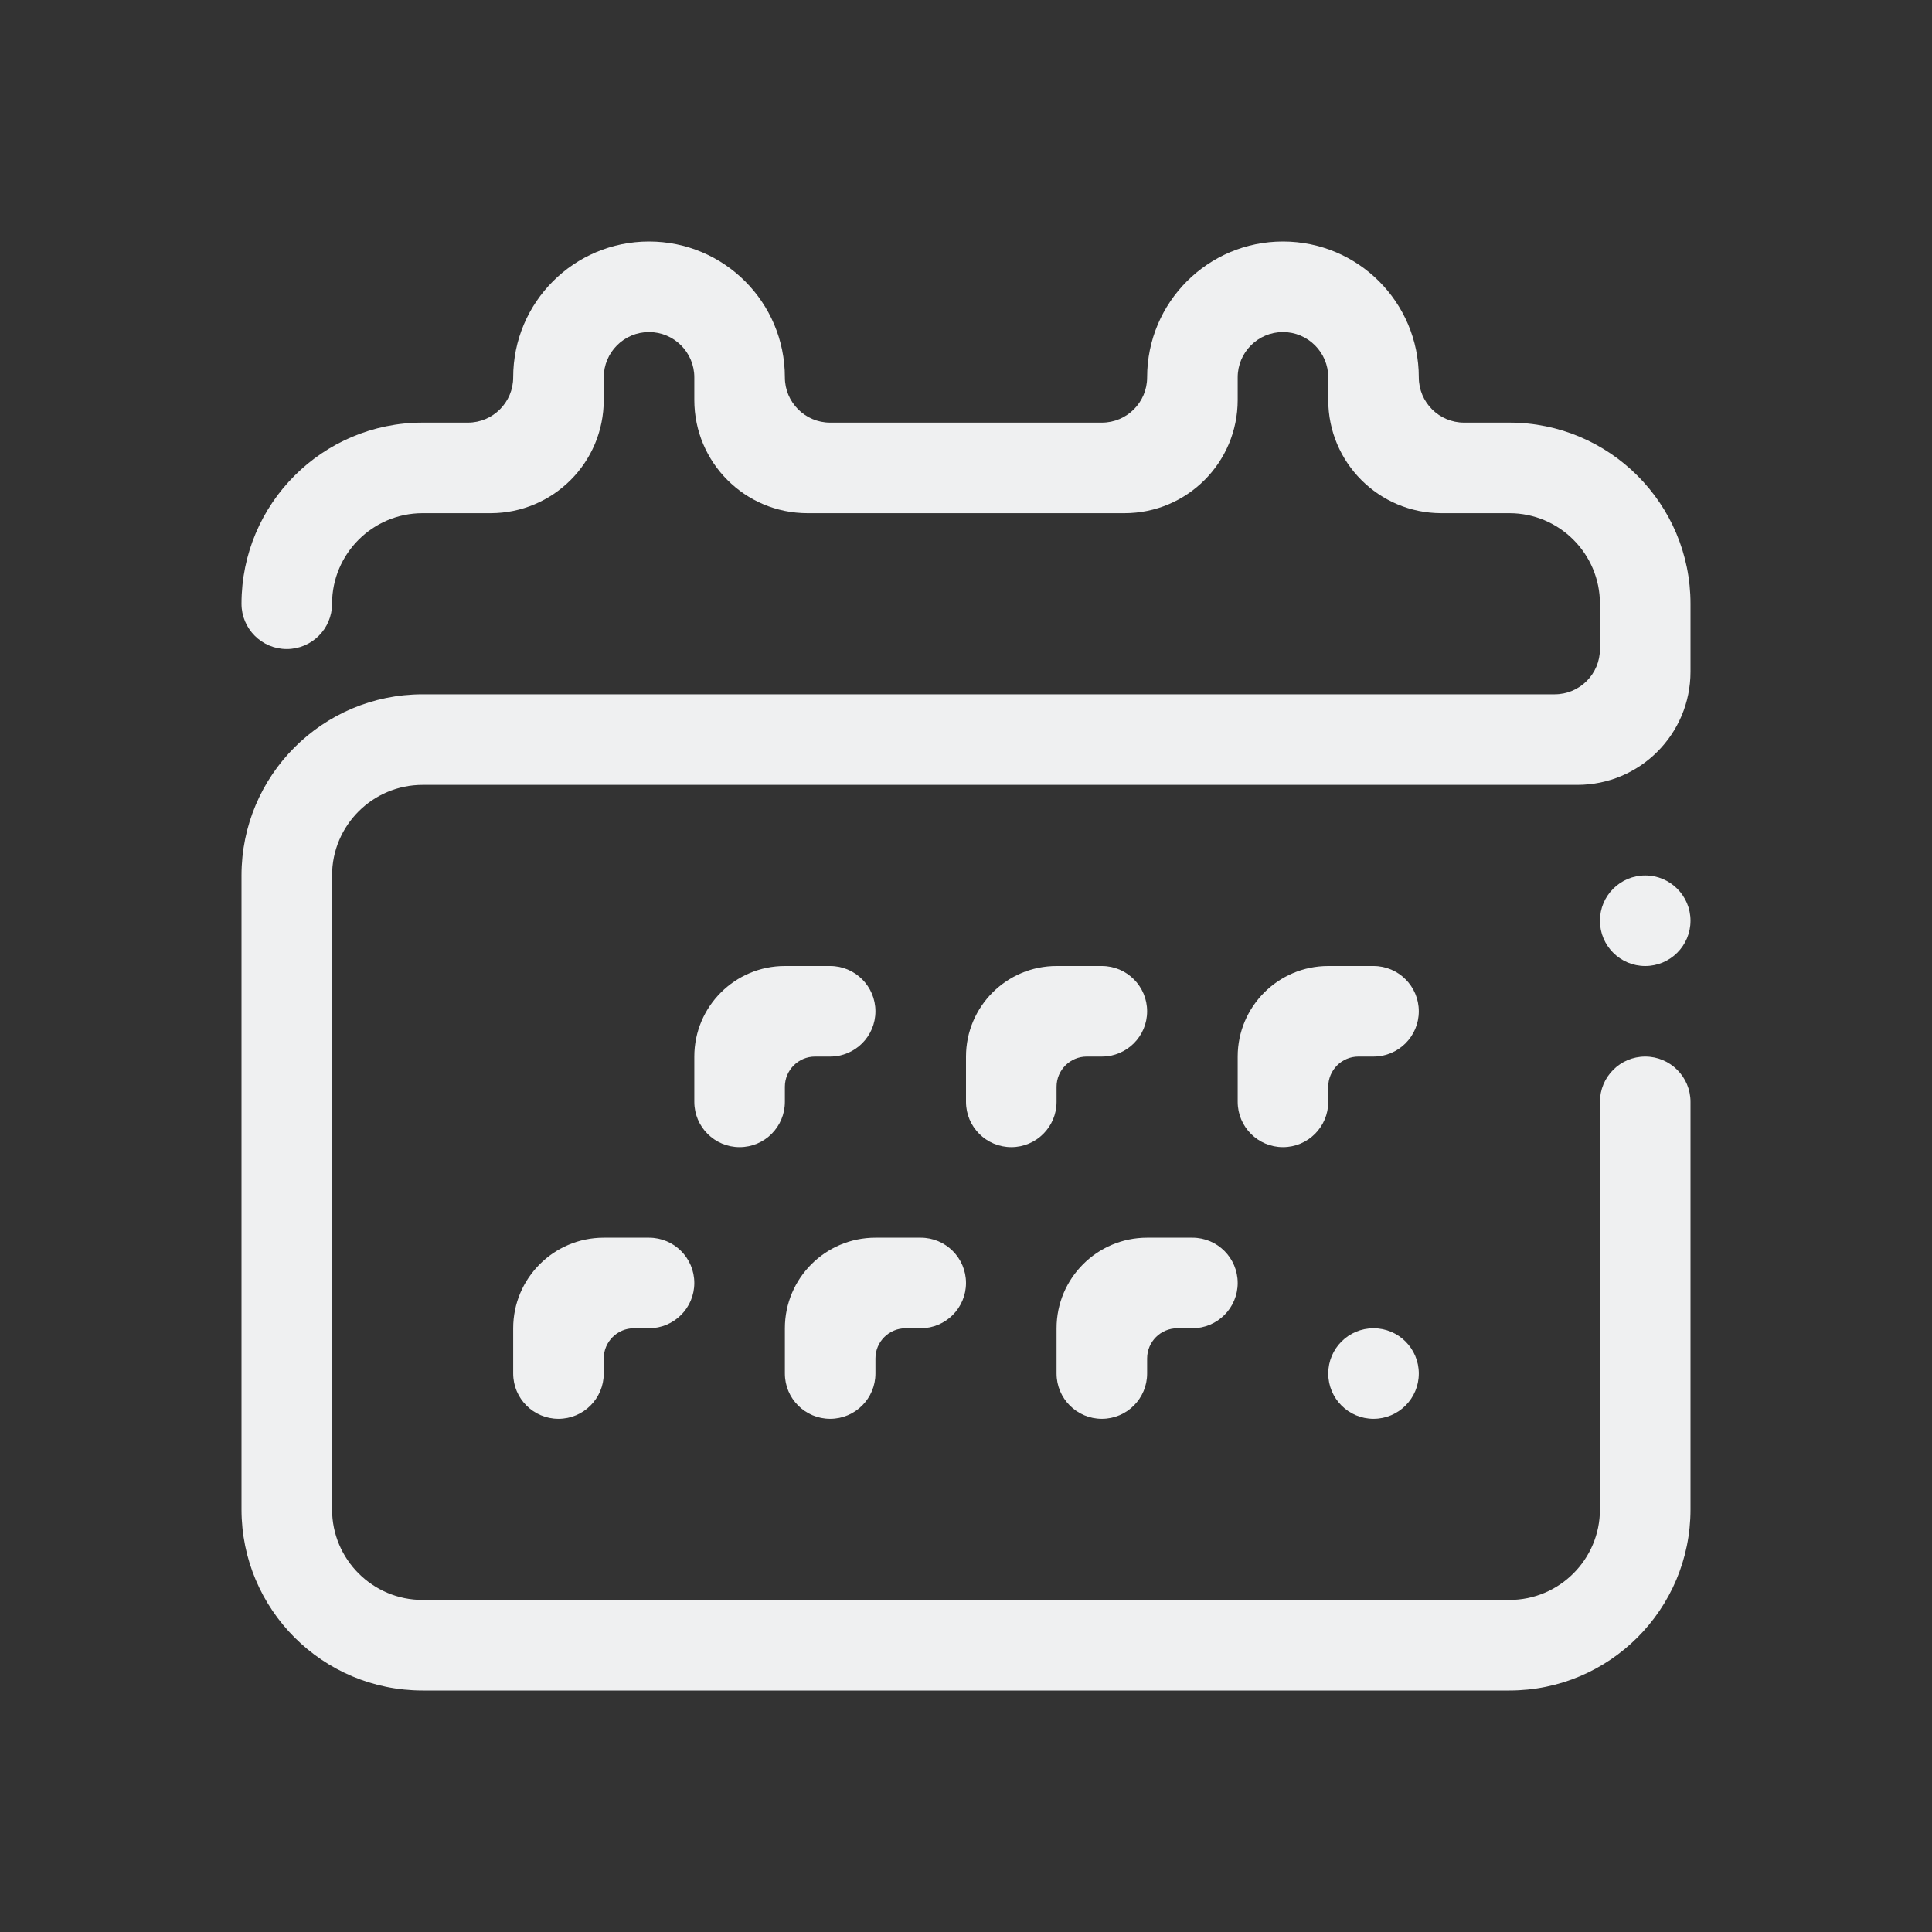 <?xml version="1.0" encoding="UTF-8" standalone="no"?>
<svg
   width="32"
   height="32"
   version="1.1"
   id="svg12"
   sodipodi:docname="korgac.svg"
   inkscape:version="1.1.2 (0a00cf5339, 2022-02-04)"
   xmlns:inkscape="http://www.inkscape.org/namespaces/inkscape"
   xmlns:sodipodi="http://sodipodi.sourceforge.net/DTD/sodipodi-0.dtd"
   xmlns="http://www.w3.org/2000/svg"
   xmlns:svg="http://www.w3.org/2000/svg"
   xmlns:rdf="http://www.w3.org/1999/02/22-rdf-syntax-ns#"
   xmlns:cc="http://creativecommons.org/ns#"
   xmlns:dc="http://purl.org/dc/elements/1.1/">
  <rect width="100%" height="100%" fill="#333333" stroke="none"/>
  <g
     id="22-22-korgac"
     transform="translate(32,10)">
    <rect
       style="opacity:0.001;fill:#a8aeca;fill-opacity:1"
       width="22"
       height="22"
       x="0"
       y="0"
       id="rect2" />
    <path
       fill-rule="evenodd"
       clip-rule="evenodd"
       d="m 15.5,16 c -0.276,0 -0.5,-0.224 -0.5,-0.5 0,-0.276 0.224,-0.5 0.5,-0.5 0.276,0 0.5,0.224 0.5,0.5 0,0.276 -0.224,0.5 -0.5,0.5 z m -0.5,-5 h 0.5 c 0.276,0 0.5,0.224 0.5,0.5 0,0.276 -0.224,0.5 -0.5,0.5 h -0.167 c -0.184,0 -0.334,0.149 -0.334,0.334 v 0.167 c 0,0.276 -0.224,0.5 -0.5,0.5 -0.276,0 -0.5,-0.224 -0.5,-0.5 v -0.5 c 0,-0.552 0.448,-1 1,-1 z m -1.5,3 c 0.276,0 0.5,0.224 0.5,0.5 0,0.276 -0.224,0.5 -0.5,0.5 h -0.167 c -0.184,0 -0.334,0.149 -0.334,0.334 v 0.167 c 0,0.276 -0.224,0.5 -0.5,0.5 -0.276,0 -0.5,-0.224 -0.5,-0.5 v -0.5 c 0,-0.552 0.448,-1 1,-1 z m -1.5,-3 h 0.5 c 0.276,0 0.5,0.224 0.5,0.5 0,0.276 -0.224,0.5 -0.5,0.5 h -0.167 c -0.184,0 -0.334,0.149 -0.334,0.334 v 0.167 c 0,0.276 -0.224,0.5 -0.5,0.5 -0.276,0 -0.5,-0.224 -0.5,-0.5 v -0.5 c 0,-0.552 0.448,-1 1,-1 z m -1.5,3 c 0.276,0 0.5,0.224 0.5,0.5 0,0.276 -0.224,0.5 -0.5,0.5 h -0.167 c -0.184,0 -0.334,0.149 -0.334,0.334 v 0.167 c 0,0.276 -0.224,0.5 -0.5,0.5 -0.276,0 -0.5,-0.224 -0.5,-0.5 v -0.5 c 0,-0.552 0.448,-1 1,-1 z m -1.5,-3 h 0.5 c 0.276,0 0.5,0.224 0.5,0.5 0,0.276 -0.224,0.5 -0.5,0.5 h -0.167 c -0.184,0 -0.334,0.149 -0.334,0.334 v 0.167 c 0,0.276 -0.224,0.5 -0.5,0.5 -0.276,0 -0.5,-0.224 -0.5,-0.5 v -0.5 c 0,-0.552 0.448,-1 1,-1 z m -2.5,5 c -0.276,0 -0.5,-0.224 -0.5,-0.5 v -0.5 c 0,-0.552 0.448,-1 1,-1 h 0.5 c 0.276,0 0.5,0.224 0.5,0.5 0,0.276 -0.224,0.5 -0.5,0.5 h -0.167 c -0.184,0 -0.334,0.149 -0.334,0.334 v 0.167 c 0,0.276 -0.224,0.5 -0.5,0.5 z m 12,-5 c -0.276,0 -0.5,-0.224 -0.5,-0.5 0,-0.276 0.224,-0.5 0.5,-0.5 0.276,0 0.5,0.224 0.5,0.5 0,0.276 -0.224,0.5 -0.5,0.5 z m -1.5,8 h -12 c -1.105,0 -2,-0.895 -2,-2 v -7 c 0,-1.105 0.895,-2 2,-2 h 11.5 0.026 0.974 c 0.276,0 0.5,-0.224 0.5,-0.5 V 7.243 7 c 0,-0.552 -0.448,-1 -1,-1 h -0.75 c -0.69,0 -1.25,-0.56 -1.25,-1.25 v -0.25 c 0,-0.276 -0.224,-0.5 -0.5,-0.5 -0.276,0 -0.5,0.224 -0.5,0.5 v 0.25 c 0,0.69 -0.56,1.25 -1.25,1.25 h -3.5 c -0.69,0 -1.25,-0.56 -1.25,-1.25 v -0.25 c 0,-0.276 -0.224,-0.5 -0.5,-0.5 -0.276,0 -0.5,0.224 -0.5,0.5 v 0.25 c 0,0.69 -0.56,1.25 -1.25,1.25 h -0.75 c -0.552,0 -1,0.448 -1,1 0,0.276 -0.224,0.5 -0.5,0.5 -0.276,0 -0.5,-0.224 -0.5,-0.5 0,-1.105 0.895,-2 2,-2 h 0.5 c 0.276,0 0.5,-0.224 0.5,-0.5 0,-0.828 0.672,-1.5 1.5,-1.5 0.828,0 1.5,0.672 1.5,1.5 0,0.276 0.224,0.5 0.5,0.5 h 3 c 0.276,0 0.5,-0.224 0.5,-0.5 0,-0.828 0.672,-1.5 1.5,-1.5 0.828,0 1.5,0.672 1.5,1.5 0,0.276 0.224,0.5 0.5,0.5 h 0.5 c 1.105,0 2,0.895 2,2 v 0.75 c 0,0.69 -0.56,1.25 -1.25,1.25 h -10.75 -0.27 -1.73 c -0.552,0 -1,0.448 -1,1 v 1.73 0.27 5 c 0,0.552 0.448,1 1,1 h 12 c 0.552,0 1,-0.448 1,-1 v -4.5 c 0,-0.276 0.224,-0.5 0.5,-0.5 0.276,0 0.5,0.224 0.5,0.5 v 4.5 c 0,1.105 -0.895,2 -2,2 z"
       id="path2-3"
       style="fill:#eff0f1;fill-opacity:1;stroke-width:0.031" />
  </g>
  <style
     id="current-color-scheme"
     type="text/css">.ColorScheme-Text { color:#d6dbf1; }
</style>
  <defs
     id="defs16" />
  <sodipodi:namedview
     pagecolor="#ffffff"
     bordercolor="#666666"
     borderopacity="1"
     objecttolerance="10"
     gridtolerance="10"
     guidetolerance="10"
     inkscape:pageopacity="0"
     inkscape:pageshadow="2"
     inkscape:window-width="1920"
     inkscape:window-height="1013"
     id="namedview14"
     showgrid="false"
     inkscape:zoom="9.8125"
     inkscape:cx="19.821656"
     inkscape:cy="12.840764"
     inkscape:window-x="0"
     inkscape:window-y="0"
     inkscape:window-maximized="1"
     inkscape:current-layer="svg12"
     inkscape:document-rotation="0"
     inkscape:pagecheckerboard="0"
     inkscape:lockguides="false">
    <inkscape:grid
       type="xygrid"
       id="grid858"
       originx="0"
       originy="0" />
  </sodipodi:namedview>
  <g
     id="korgac">
    <rect
       style="opacity:0.001;fill:#a8aeca;fill-opacity:1"
       width="32"
       height="32"
       x="0"
       y="0"
       id="rect7" />
    <path
       fill-rule="evenodd"
       clip-rule="evenodd"
       d="M 22.75,23.5 C 22.336,23.5 22,23.164 22,22.75 22,22.336 22.336,22 22.75,22 c 0.414,0 0.75,0.336 0.75,0.75 0,0.414 -0.336,0.75 -0.75,0.75 z M 22,16 h 0.75 c 0.414,0 0.75,0.336 0.75,0.75 0,0.414 -0.336,0.75 -0.75,0.75 H 22.5 C 22.224,17.5 22,17.724 22,18 V 18.25 C 22,18.664 21.664,19 21.25,19 20.836,19 20.5,18.664 20.5,18.25 V 17.5 C 20.5,16.672 21.172,16 22,16 Z m -2.25,4.5 c 0.414,0 0.75,0.336 0.75,0.75 0,0.414 -0.336,0.75 -0.75,0.75 H 19.5 C 19.224,22 19,22.224 19,22.5 V 22.75 c 0,0.414 -0.336,0.75 -0.75,0.75 -0.414,0 -0.75,-0.336 -0.75,-0.75 V 22 c 0,-0.828 0.672,-1.5 1.5,-1.5 z M 17.5,16 h 0.75 c 0.414,0 0.75,0.336 0.75,0.75 0,0.414 -0.336,0.75 -0.75,0.75 H 18 C 17.724,17.5 17.5,17.724 17.5,18 V 18.25 C 17.5,18.664 17.164,19 16.75,19 16.336,19 16,18.664 16,18.25 V 17.5 C 16,16.672 16.672,16 17.5,16 Z m -2.25,4.5 C 15.664,20.5 16,20.836 16,21.25 16,21.664 15.664,22 15.25,22 H 15 C 14.724,22 14.5,22.224 14.5,22.5 V 22.75 c 0,0.414 -0.336,0.75 -0.75,0.75 C 13.336,23.5 13,23.164 13,22.75 V 22 c 0,-0.828 0.672,-1.5 1.5,-1.5 z M 13,16 h 0.75 c 0.414,0 0.75,0.336 0.75,0.75 0,0.414 -0.336,0.75 -0.75,0.75 H 13.5 C 13.224,17.5 13,17.724 13,18 V 18.25 C 13,18.664 12.664,19 12.25,19 11.836,19 11.5,18.664 11.5,18.25 V 17.5 C 11.5,16.672 12.172,16 13,16 Z M 9.25,23.5 C 8.836,23.5 8.5,23.164 8.5,22.75 V 22 c 0,-0.828 0.672,-1.5 1.5,-1.5 h 0.75 c 0.414,0 0.75,0.336 0.75,0.75 0,0.414 -0.336,0.75 -0.75,0.75 H 10.5 C 10.224,22 10,22.224 10,22.5 V 22.75 c 0,0.414 -0.336,0.75 -0.75,0.75 z m 18,-7.5 c -0.414,0 -0.75,-0.336 -0.75,-0.75 0,-0.414 0.336,-0.75 0.75,-0.75 0.414,0 0.75,0.336 0.75,0.75 C 28,15.664 27.664,16 27.25,16 Z M 25,28 H 7 C 5.343,28 4,26.657 4,25 V 14.5 c 0,-1.657 1.343,-3 3,-3 H 24.25 24.288 25.75 c 0.414,0 0.75,-0.336 0.75,-0.75 V 10.365 10 C 26.5,9.172 25.828,8.5 25,8.5 H 23.875 C 22.839,8.5 22,7.661 22,6.625 V 6.25 C 22,5.836 21.664,5.5 21.25,5.5 20.836,5.5 20.5,5.836 20.5,6.25 V 6.625 C 20.5,7.661 19.661,8.5 18.625,8.5 h -5.25 C 12.339,8.5 11.5,7.661 11.5,6.625 V 6.25 C 11.5,5.836 11.164,5.5 10.75,5.5 10.336,5.5 10,5.836 10,6.25 V 6.625 C 10,7.661 9.161,8.5 8.125,8.5 H 7 C 6.172,8.5 5.5,9.172 5.5,10 5.5,10.414 5.164,10.75 4.75,10.75 4.336,10.75 4,10.414 4,10 4,8.343 5.343,7 7,7 H 7.75 C 8.164,7 8.5,6.664 8.5,6.25 8.5,5.007 9.507,4 10.75,4 11.993,4 13,5.007 13,6.25 13,6.664 13.336,7 13.75,7 h 4.5 C 18.664,7 19,6.664 19,6.25 19,5.007 20.007,4 21.25,4 22.493,4 23.5,5.007 23.5,6.25 23.5,6.664 23.836,7 24.25,7 H 25 c 1.657,0 3,1.343 3,3 v 1.125 C 28,12.161 27.161,13 26.125,13 H 10 9.595 7 C 6.172,13 5.5,13.672 5.5,14.5 V 17.095 17.5 25 c 0,0.828 0.672,1.5 1.5,1.5 h 18 c 0.828,0 1.5,-0.672 1.5,-1.5 v -6.75 c 0,-0.414 0.336,-0.75 0.75,-0.75 0.414,0 0.75,0.336 0.75,0.75 V 25 c 0,1.657 -1.343,3 -3,3 z"
       id="path2"
       style="fill:#eff0f1;fill-opacity:1;stroke-width:0.047" />
  </g>
</svg>
